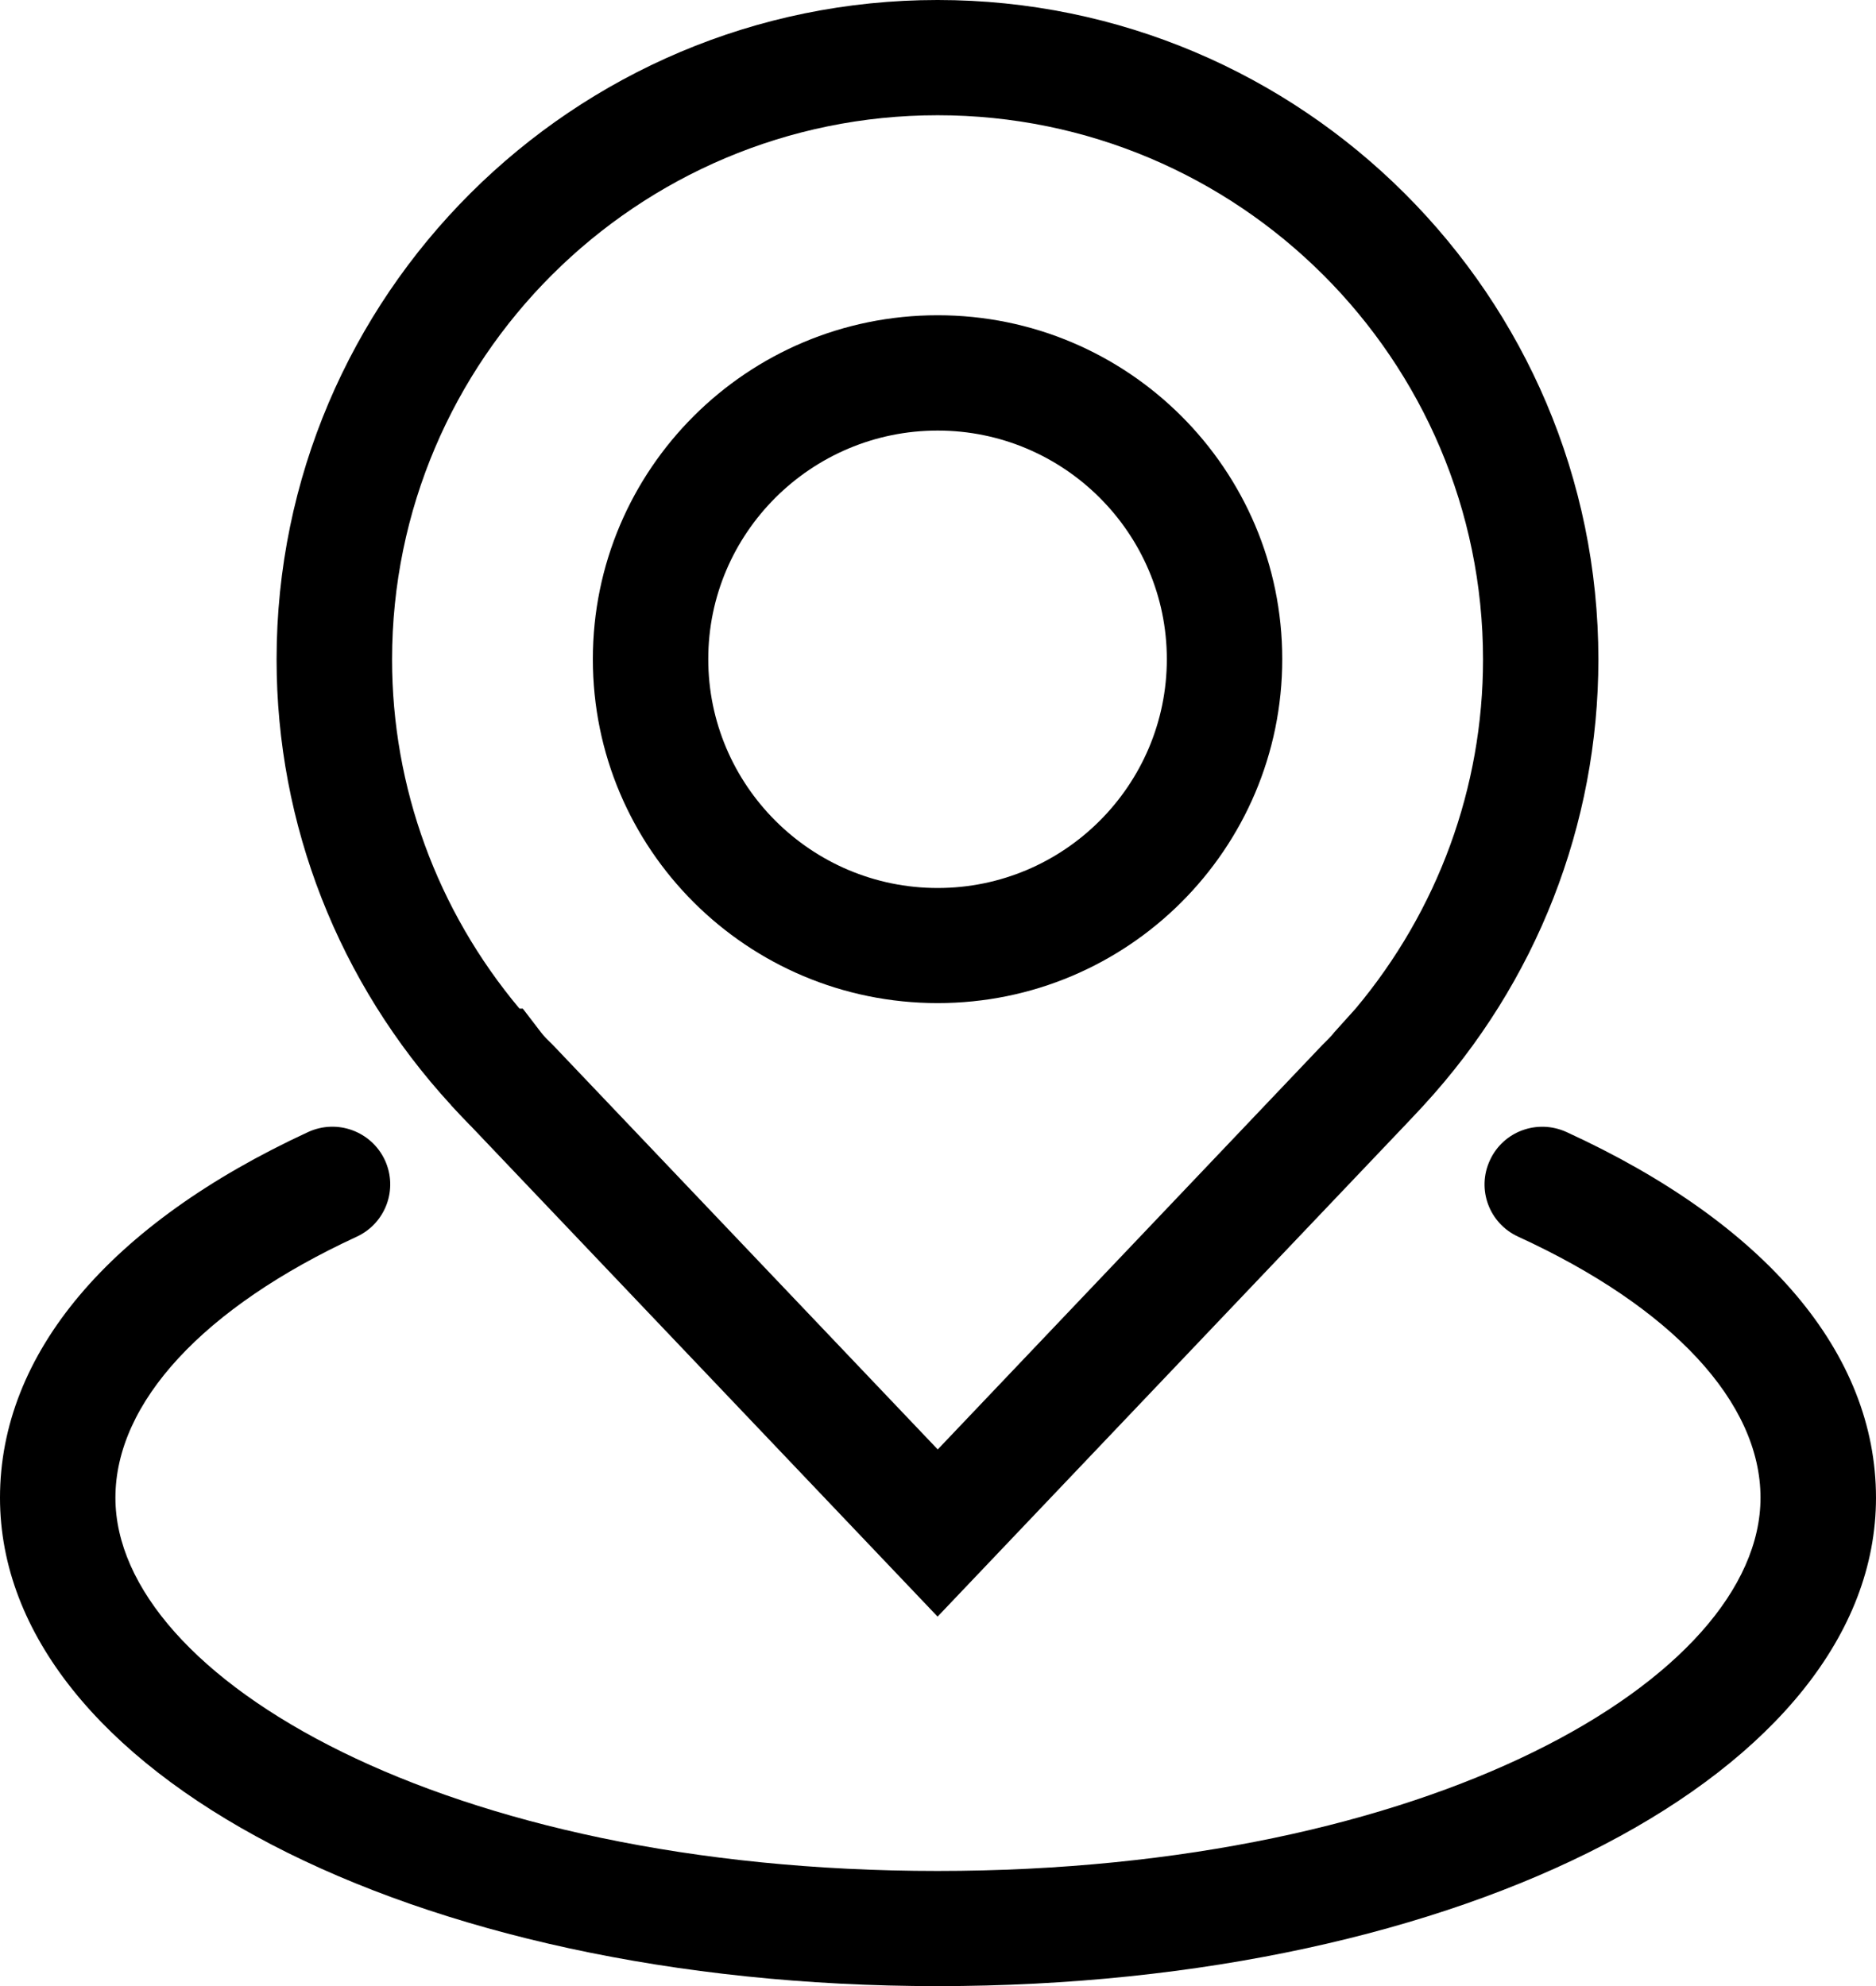 <?xml version="1.0" encoding="utf-8"?>
<!-- Generator: Adobe Illustrator 16.0.0, SVG Export Plug-In . SVG Version: 6.00 Build 0)  -->
<!DOCTYPE svg PUBLIC "-//W3C//DTD SVG 1.1//EN" "http://www.w3.org/Graphics/SVG/1.1/DTD/svg11.dtd">
<svg version="1.1" id="Layer_1" xmlns:sketch="http://www.bohemiancoding.com/sketch/ns"
	 xmlns="http://www.w3.org/2000/svg" xmlns:xlink="http://www.w3.org/1999/xlink" x="0px" y="0px" width="24.853px"
	 height="26.315px" viewBox="0.326 0.419 24.853 26.315" enable-background="new 0.326 0.419 24.853 26.315" xml:space="preserve">
<title>Imported Layers 5</title>
<desc>Created with Sketch.</desc>
<g id="ACTIVE" sketch:type="MSPage">
	<g id="Homepage" transform="translate(-613, -3639)" sketch:type="MSArtboardGroup">
		<g id="_x2022_-Footer" transform="translate(0, 3576)" sketch:type="MSLayerGroup">
			<g id="Transactional-Links" sketch:type="MSShapeGroup">
				<g id="_x30_2---See-the-Campus" transform="translate(613, 63)">
					<g id="Imported-Layers-5">
						<path id="Fill-1" d="M12.748,13.71c2.52,0,4.565-2.041,4.565-4.558c0-2.515-2.045-4.556-4.565-4.556
							c-2.523,0-4.568,2.041-4.568,4.556C8.179,11.67,10.224,13.71,12.748,13.71L12.748,13.71z M12.748,6.124
							c1.673,0,3.036,1.36,3.036,3.029c0,1.671-1.362,3.032-3.036,3.032c-1.675,0-3.039-1.36-3.039-3.032
							C9.708,7.483,11.073,6.124,12.748,6.124L12.748,6.124z"/>
						<path id="Fill-2" d="M6.304,15.066L6.304,15.066l0.142,0.152c0.037,0.037,0.07,0.074,0.109,0.113h0.001l6.191,6.508
							l6.19-6.508c0.008-0.008,0.016-0.018,0.022-0.023l0.11-0.117l0.117-0.125l0.005-0.006c1.489-1.62,2.31-3.716,2.31-5.903
							c0-4.819-3.928-8.738-8.754-8.738c-4.83,0-8.757,3.919-8.757,8.738c0,2.186,0.82,4.281,2.31,5.903L6.304,15.066L6.304,15.066z
							 M12.748,1.946c3.985,0,7.225,3.234,7.225,7.212c0,1.694-0.598,3.324-1.688,4.625l-0.281,0.312
							c-0.04,0.055-0.099,0.108-0.153,0.163l-5.102,5.366l-5.105-5.366c-0.057-0.055-0.113-0.108-0.153-0.163l-0.239-0.312H7.208
							C6.116,12.48,5.52,10.85,5.52,9.158C5.52,5.18,8.762,1.946,12.748,1.946L12.748,1.946z"/>
						<path id="Fill-3" d="M21.078,15.418c-0.387-0.175-0.838-0.009-1.014,0.375c-0.178,0.383-0.01,0.836,0.375,1.012
							c2.04,0.936,3.21,2.196,3.21,3.459c0,2.389-4.382,4.945-10.903,4.945c-6.514,0-10.891-2.557-10.891-4.945
							c0-1.262,1.166-2.521,3.197-3.459c0.384-0.178,0.55-0.631,0.373-1.014c-0.179-0.383-0.632-0.549-1.016-0.373
							c-2.632,1.217-4.083,2.938-4.083,4.846c0,3.629,5.456,6.471,12.42,6.471c6.971,0,12.433-2.842,12.433-6.471
							C25.179,18.352,23.723,16.631,21.078,15.418"/>
					</g>
				</g>
			</g>
		</g>
	</g>
</g>
</svg>
